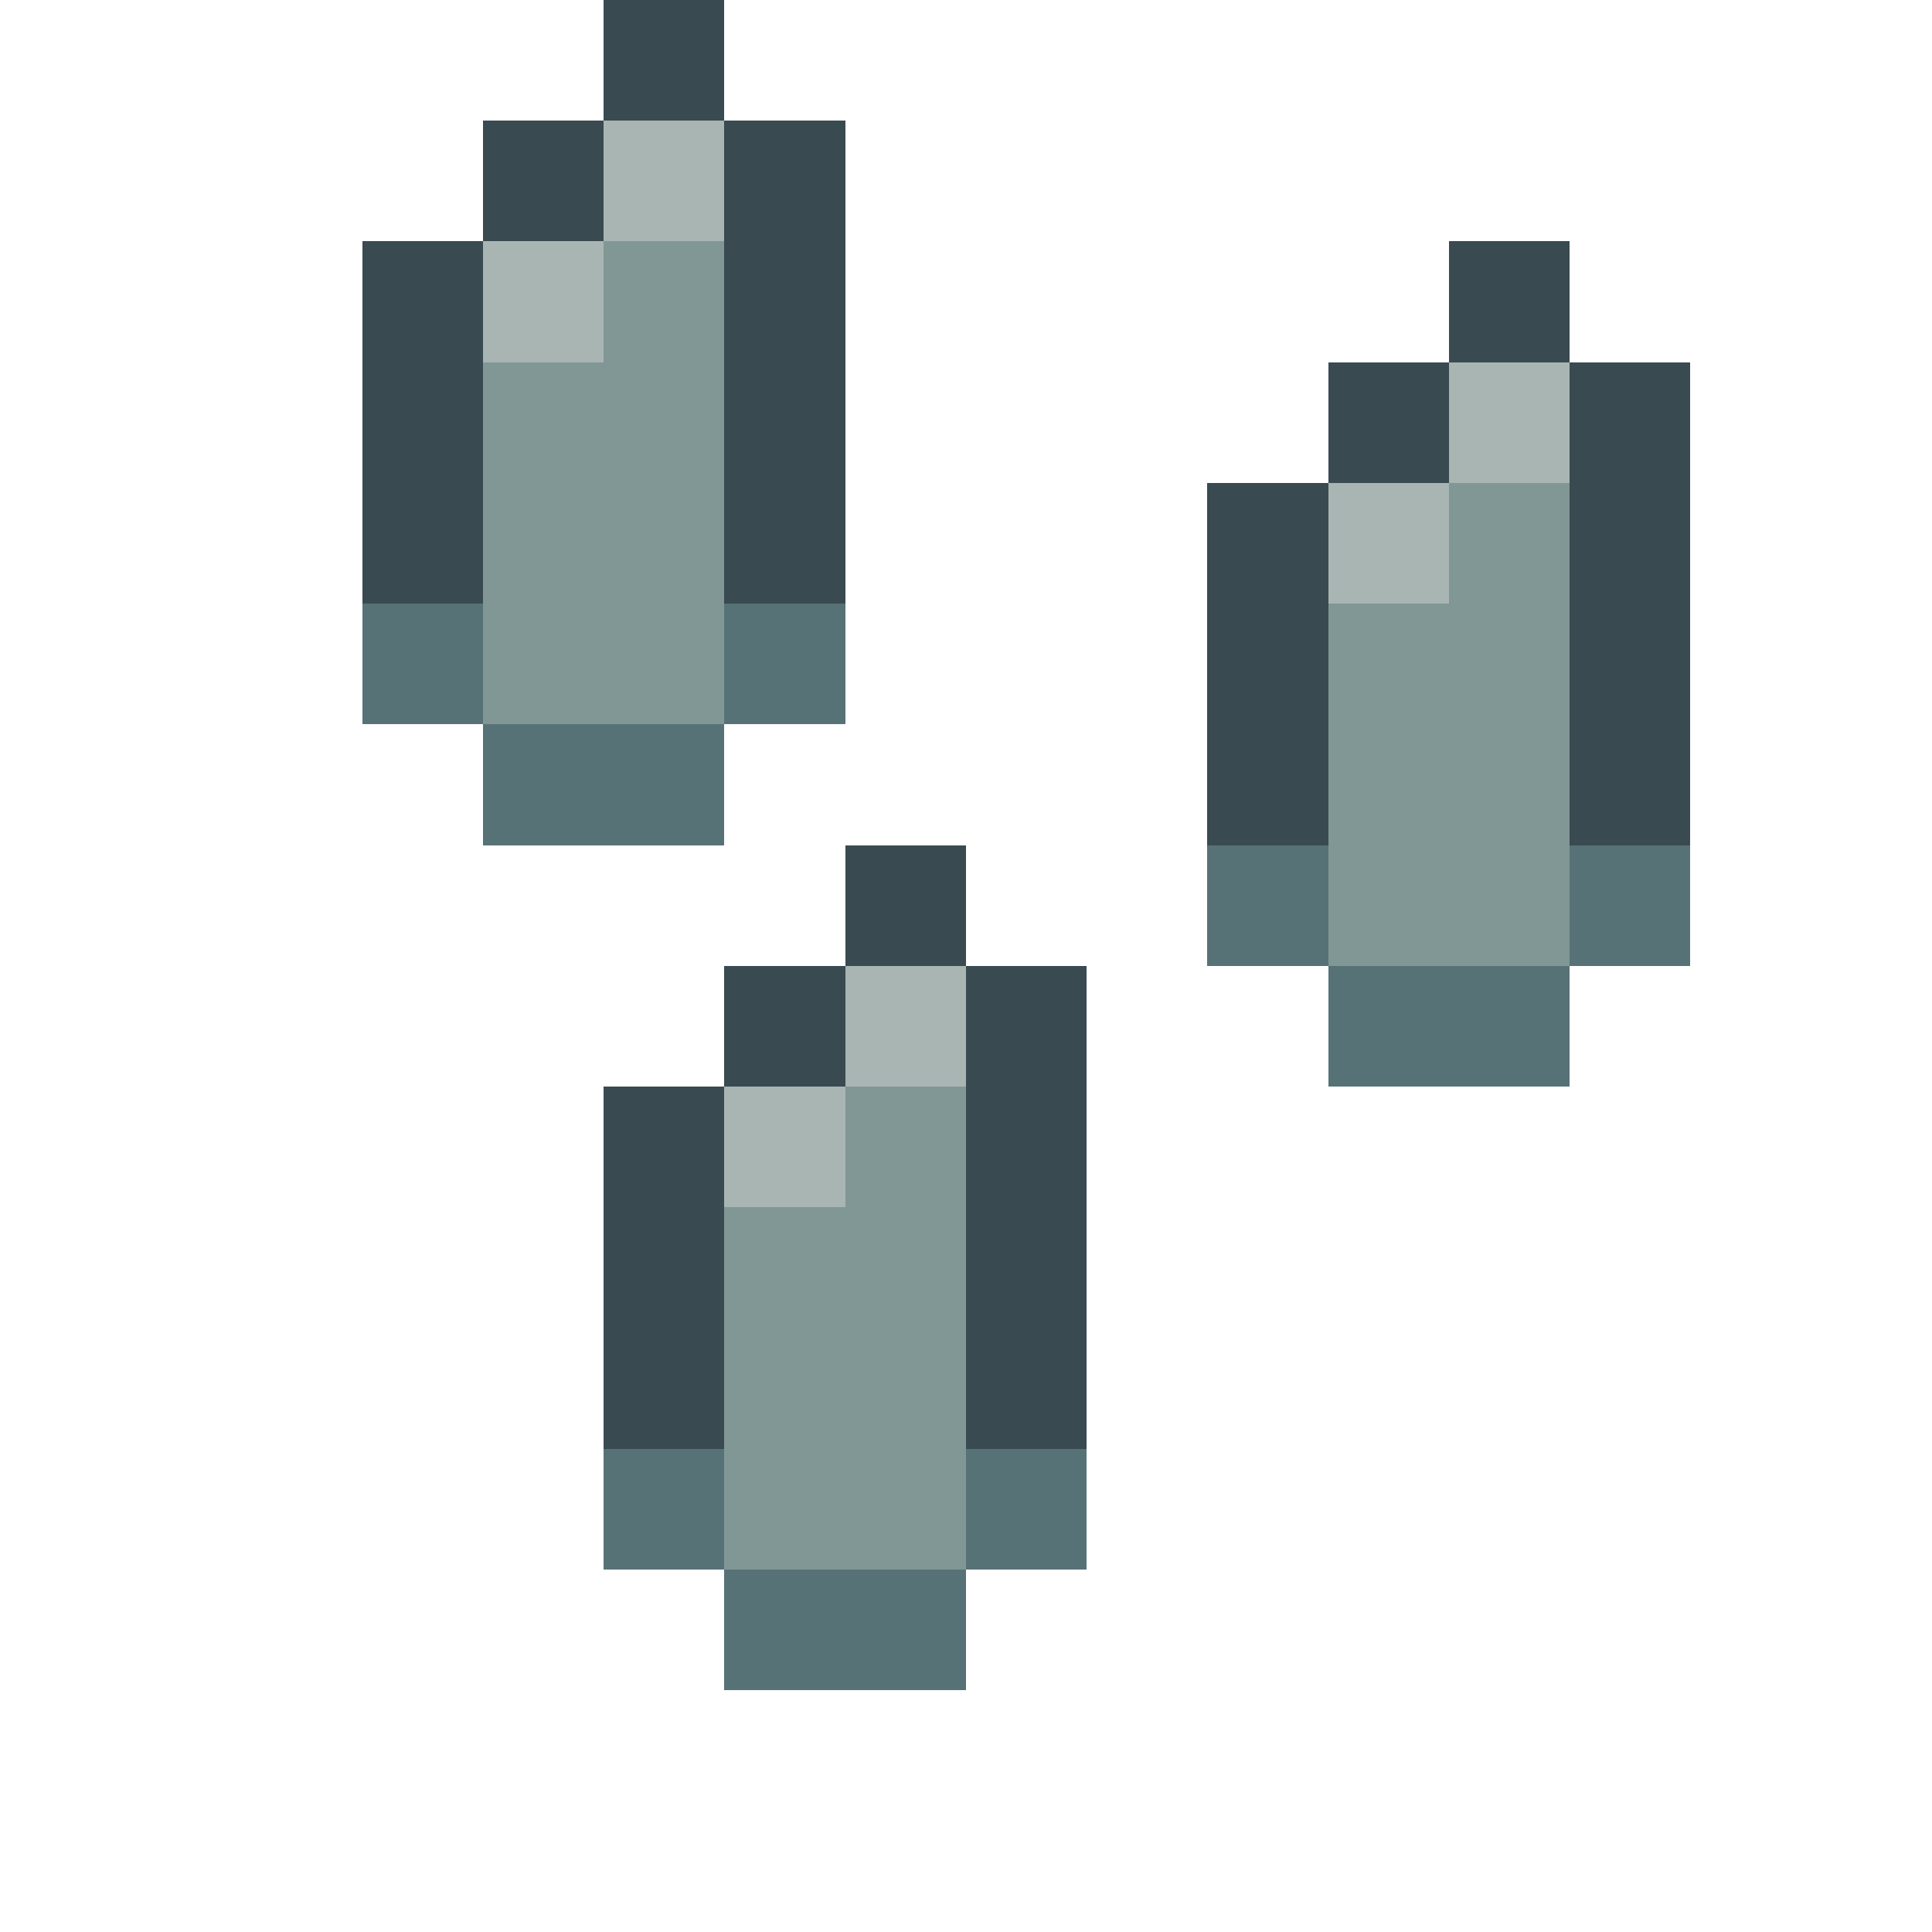 <svg xmlns="http://www.w3.org/2000/svg" width="32" height="32" shape-rendering="crispEdges" viewBox="0 -0.5 16 16"><path stroke="#394a50" d="M5 0h1M4 1h1m1 0h1M3 2h1m2 0h1m5 0h1M3 3h1m2 0h1m4 0h1m1 0h1M3 4h1m2 0h1m3 0h1m2 0h1m-4 1h1m2 0h1m-4 1h1m2 0h1M7 7h1M6 8h1m1 0h1M5 9h1m2 0h1m-4 1h1m2 0h1m-4 1h1m2 0h1"/><path stroke="#a8b5b2" d="M5 1h1M4 2h1m7 1h1m-2 1h1M7 8h1M6 9h1"/><path stroke="#819796" d="M5 2h1M4 3h2M4 4h2m6 0h1M4 5h2m5 0h2m-2 1h2m-2 1h2M7 9h1m-2 1h2m-2 1h2m-2 1h2"/><path stroke="#577277" d="M3 5h1m2 0h1M4 6h2m4 1h1m2 0h1m-3 1h2m-8 4h1m2 0h1m-3 1h2"/></svg>